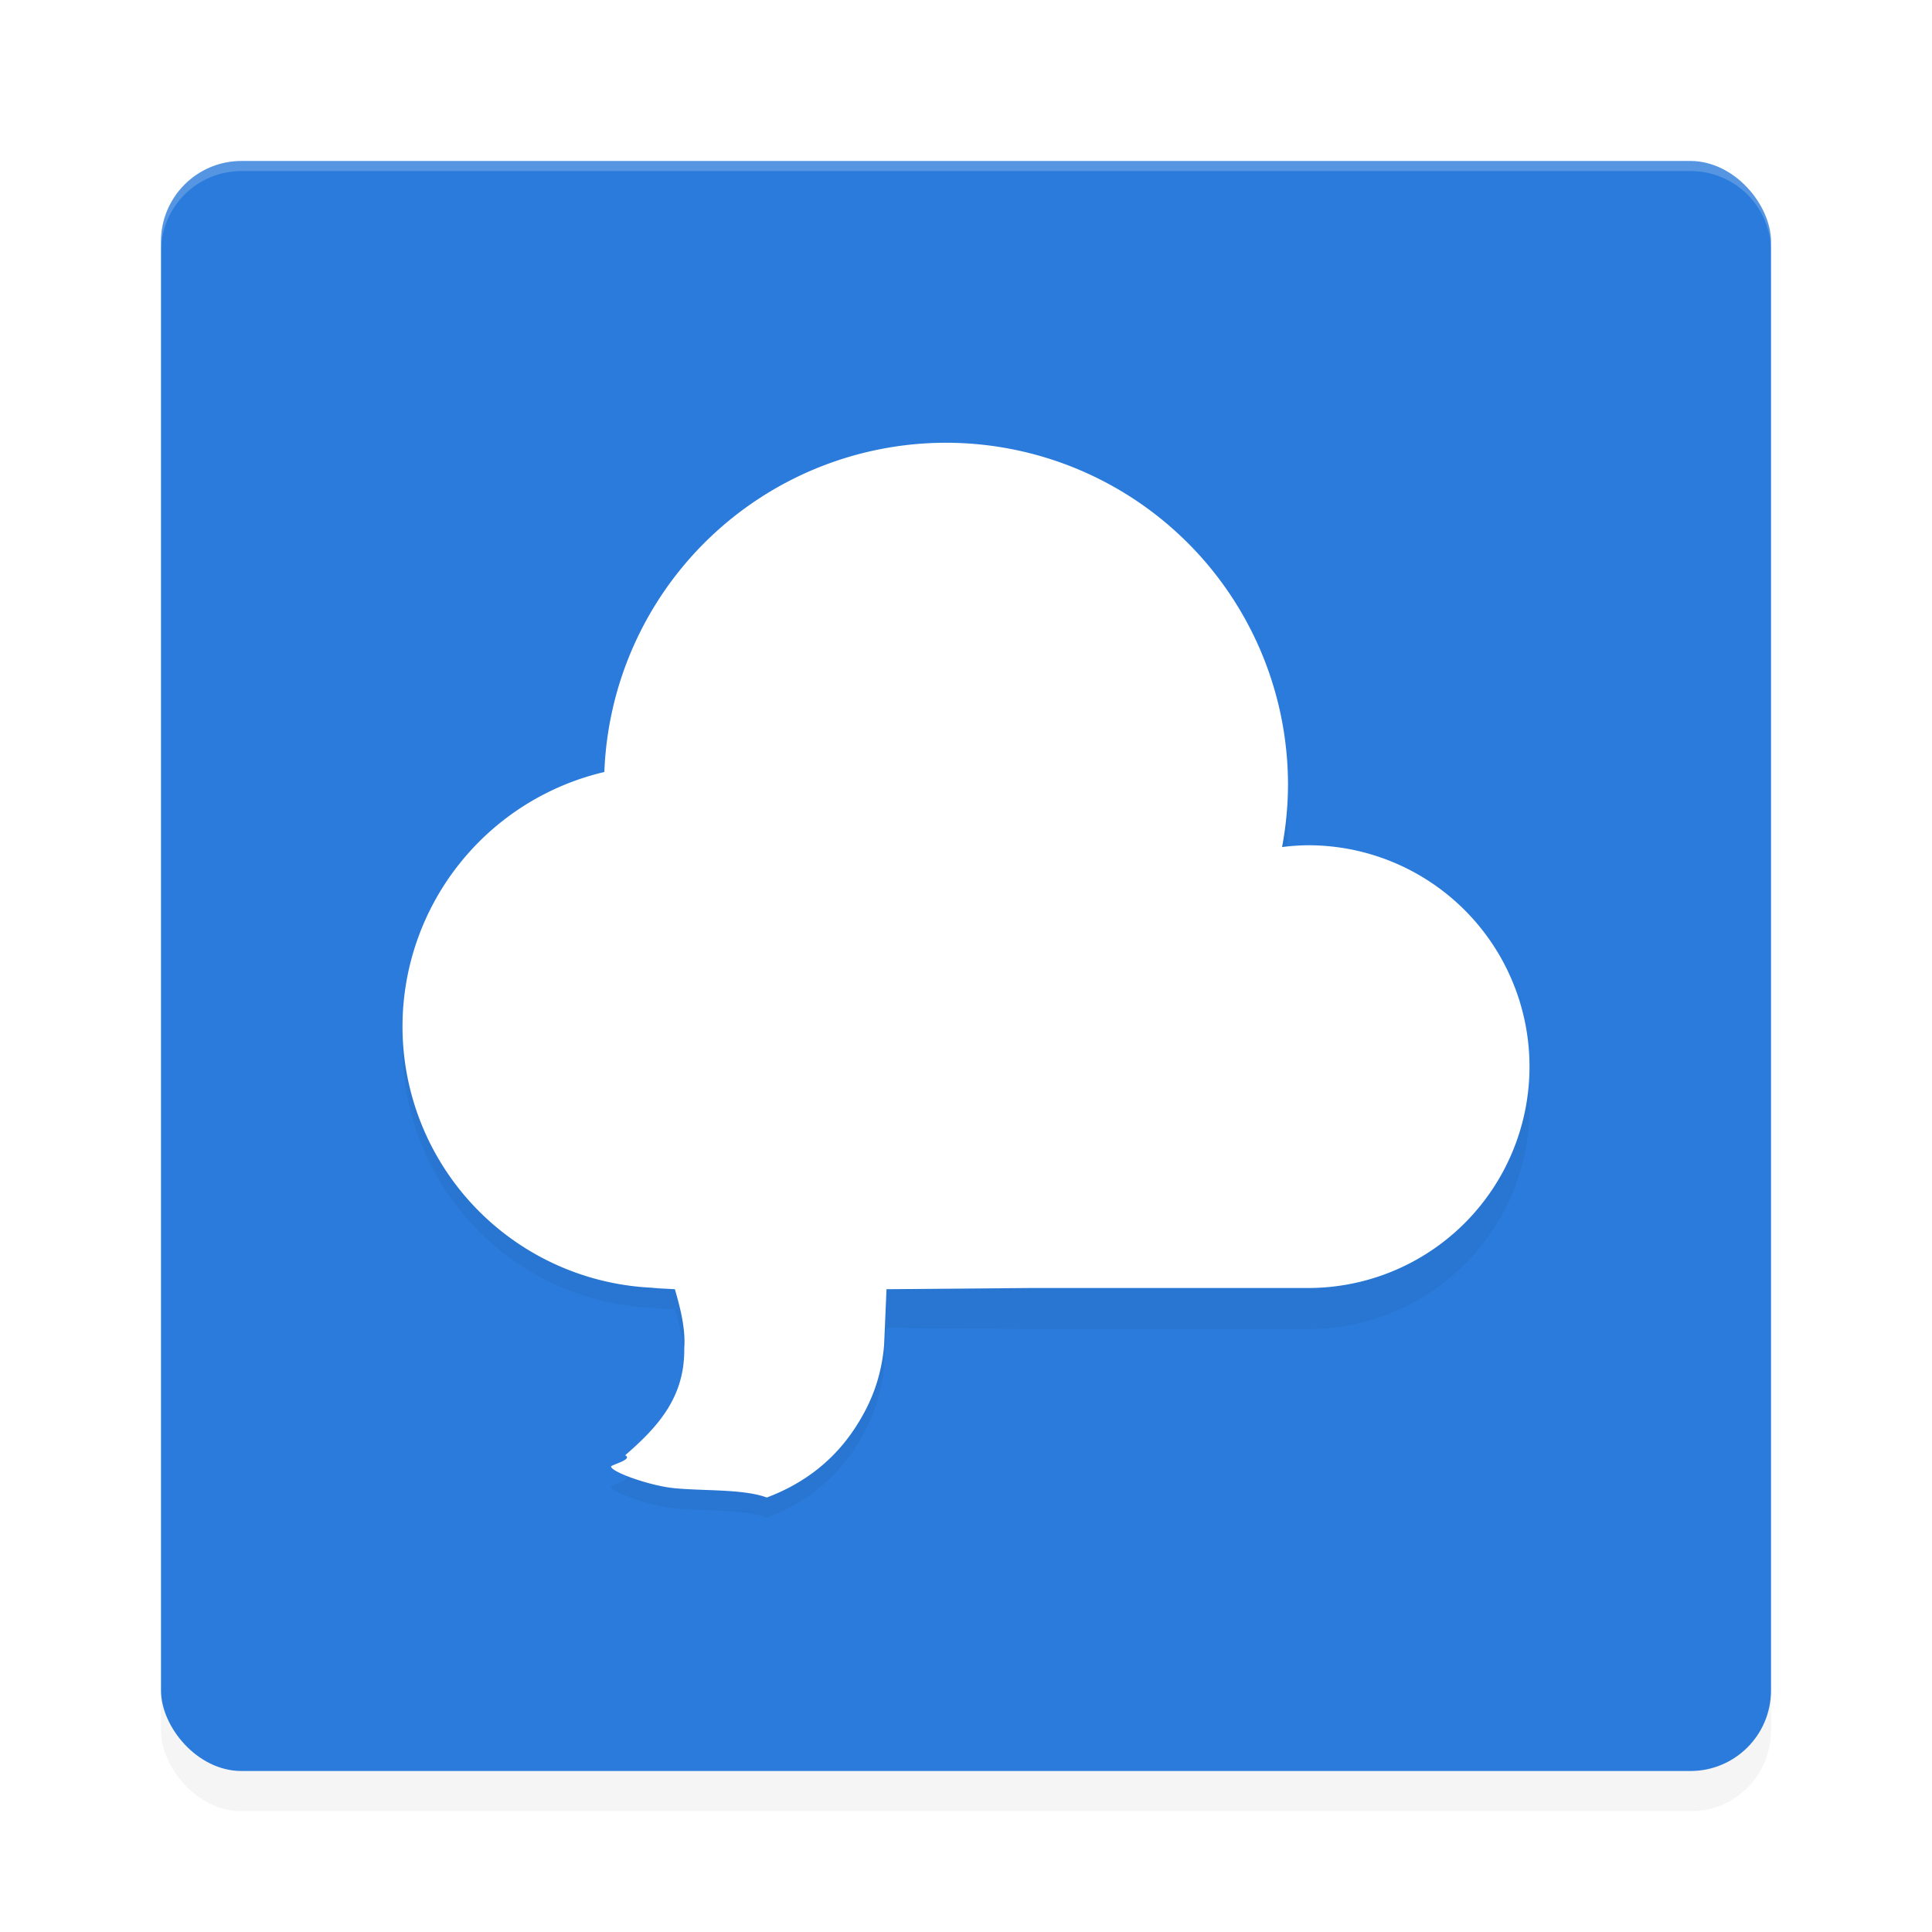 <?xml version='1.0' encoding='utf-8'?>
<svg xmlns="http://www.w3.org/2000/svg" width="192" height="192" version="1" id="svg12">
  <defs>
    <filter style="color-interpolation-filters:sRGB" id="filter856" x="0.05" width="1.10" y="0.05" height="1.10">
      <feGaussianBlur stdDeviation="3.20"/>
    </filter>
    <filter style="color-interpolation-filters:sRGB" id="filter884" x="0.05" width="1.09" y="0.05" height="1.10">
      <feGaussianBlur stdDeviation="2.16"/>
    </filter>
  </defs>
  <rect style="filter:url(#filter856);opacity:0.20" width="160" height="160" x="16" y="20" rx="8" ry="8"/>
  <rect style="fill:#2a7bdb" width="160" height="160" x="16" y="16" rx="8" ry="8"/>
  <path style="opacity:0.20;fill:#ffffff" d="M 24 16 C 19.57 16 16 19.57 16 24 L 16 25 C 16 20.57 19.57 17 24 17 L 168 17 C 172.43 17 176 20.57 176 25 L 176 24 C 176 19.57 172.43 16 168 16 L 24 16 z "/>
  <path style="filter:url(#filter884);opacity:0.20" d="M 94,46.00 A 34,34 0 0 0 60.06,78.72 26,26 0 0 0 40,104.00 a 26,26 0 0 0 26,26 h -1.27 l 2.34,0.12 c 0.56,1.95 1.07,3.94 0.93,5.87 0.07,4.85 -2.60,7.80 -5.87,10.63 0.83,0.44 -1.47,0.96 -1.41,1.14 0.20,0.61 4.01,1.91 6.25,2.13 2.89,0.29 6.92,0.07 9.23,0.93 3.67,-1.37 6.61,-3.66 8.68,-6.77 1.77,-2.65 2.71,-5.28 2.98,-8.35 l 0.23,-3.73 14.34,0.12 H 130 a 22,22 0 0 0 22,-22 22,22 0 0 0 -22,-22.00 22,22 0 0 0 -2.59,0.18 34,34 0 0 0 0.59,-6.18 34,34 0 0 0 -34,-34 z"/>
  <path style="fill:#ffffff" d="M 94,44 A 34,34 0 0 0 60.06,76.72 26,26 0 0 0 40,102 26,26 0 0 0 66,128 h -1.27 l 2.34,0.12 c 0.56,1.95 1.07,3.94 0.93,5.87 0.07,4.85 -2.60,7.80 -5.87,10.63 0.83,0.44 -1.47,0.96 -1.41,1.14 0.20,0.61 4.01,1.91 6.25,2.13 2.89,0.29 6.92,0.07 9.23,0.93 3.67,-1.37 6.61,-3.66 8.68,-6.77 1.77,-2.65 2.71,-5.28 2.98,-8.35 L 88.10,128.12 102.45,128 H 130 A 22,22 0 0 0 152,106 22,22 0 0 0 130,84 22,22 0 0 0 127.41,84.18 34,34 0 0 0 128,78 34,34 0 0 0 94,44 Z"/>
</svg>
